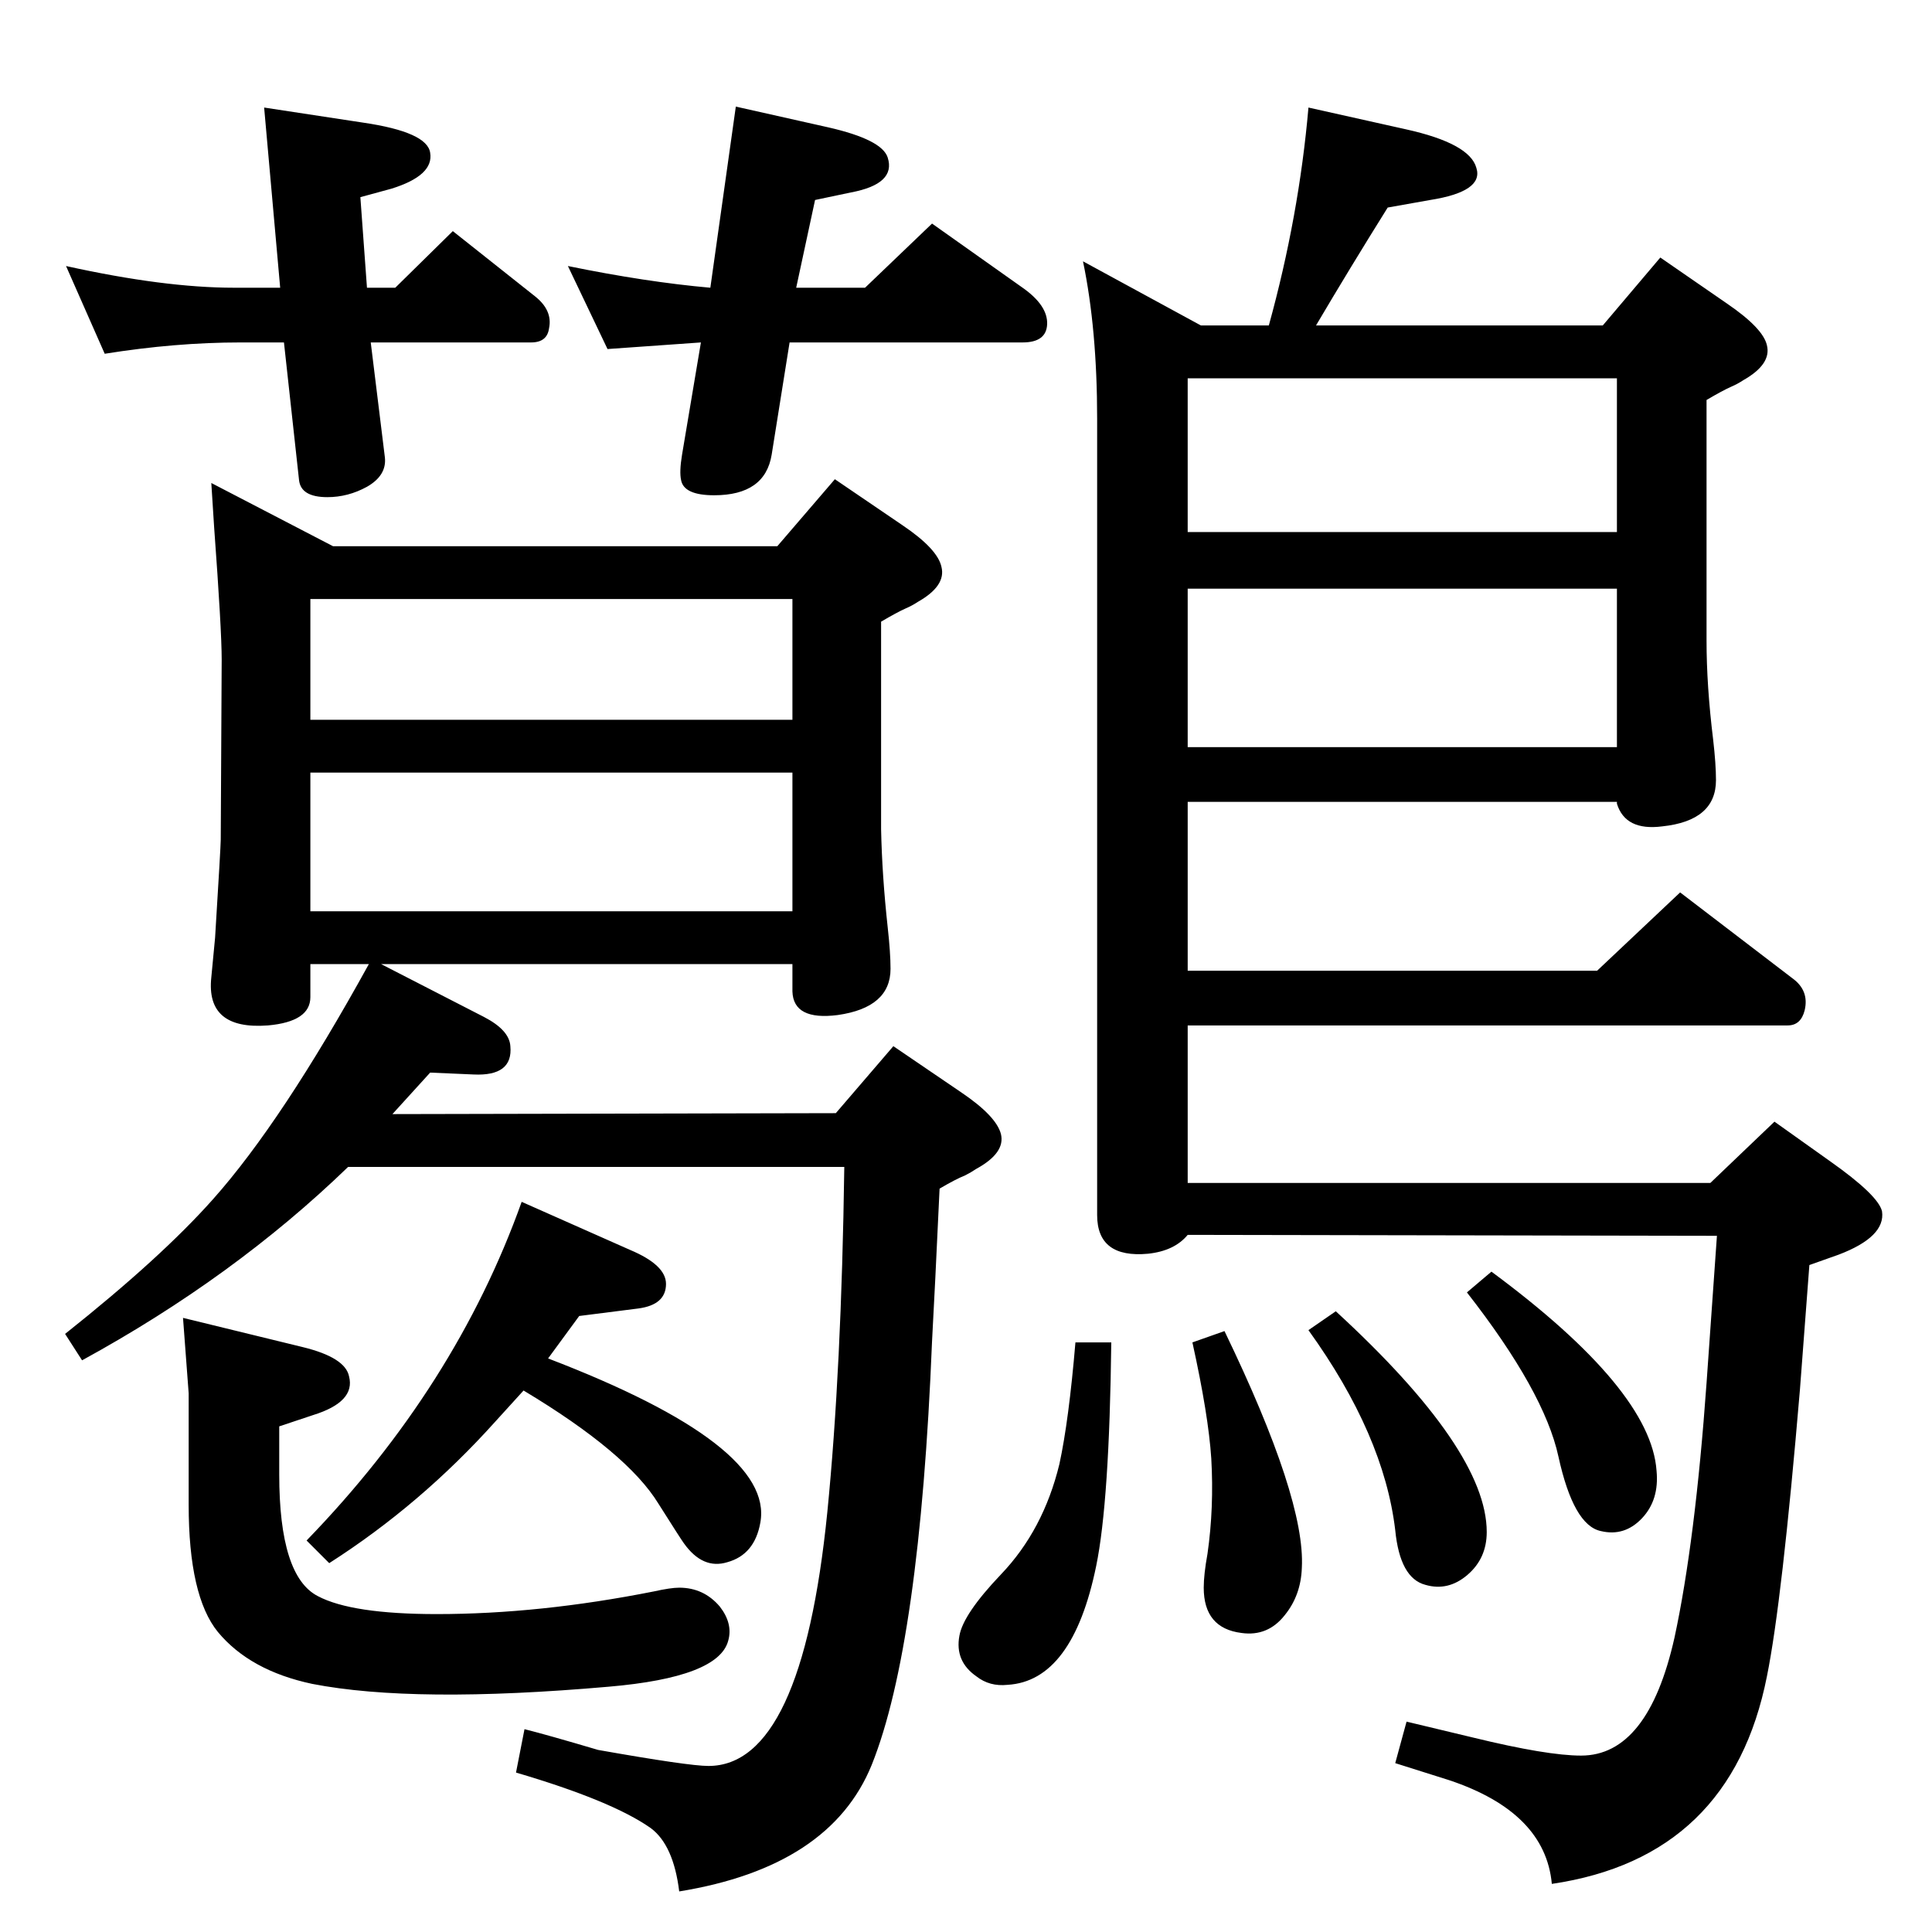 <?xml version="1.0" standalone="no"?>
<!DOCTYPE svg PUBLIC "-//W3C//DTD SVG 1.1//EN" "http://www.w3.org/Graphics/SVG/1.1/DTD/svg11.dtd" >
<svg xmlns="http://www.w3.org/2000/svg" xmlns:xlink="http://www.w3.org/1999/xlink" version="1.1" viewBox="0 0 2048 2048">
  <g transform="matrix(1 0 0 -1 0 2048)">
   <path fill="currentColor"
d="M581 608q240 -92 225 -174q-6 -34 -35 -42q-26 -8 -46 20q-3 4 -27 42q-33 54 -143 120l-30 -33q-79 -88 -176 -150l-24 24q158 163 228 359l115 -51q38 -16 38 -36q0 -22 -29 -26l-63 -8zM895 811h-526q-121 -117 -282 -205l-18 28q102 81 157 143q73 82 165 249h-62
v-35q0 -26 -45 -30q-66 -5 -60 51l4 42q6 97 6 104l1 191q0 31 -8 140l-3 47l129 -67h471l61 71l72 -49q37 -25 41 -44q5 -20 -25 -37q-6 -4 -13 -7q-9 -4 -26 -14v-220q1 -49 7 -104q3 -27 3 -44q0 -41 -56 -49q-47 -6 -48 25v29h-436l109 -56q27 -14 28 -31q3 -32 -39 -30
l-46 2l-40 -44l470 1l61 71l72 -49q37 -25 42 -44q5 -20 -26 -37q-6 -4 -12 -7q-10 -4 -27 -14q-5 -108 -8 -162q-13 -322 -64 -449q-44 -108 -204 -134q-6 49 -30 67q-41 29 -143 59l9 46q24 -6 78 -22q96 -17 117 -17q99 0 126 269q15 151 18 366zM329 1082h511v147h-511
v-147zM329 1285h511v128h-511v-128zM200 571l-6 80l127 -31q45 -11 49 -31q7 -27 -38 -41l-36 -12v-51q0 -108 41 -129q36 -19 126 -19q109 0 230 24q18 4 27 4q26 0 43 -20q14 -18 9 -36q-10 -39 -127 -49q-206 -18 -314 3q-66 14 -100 55q-31 38 -31 135v118zM780 1935
l98 -22q57 -13 63 -32q9 -28 -39 -37l-38 -8l-20 -93h73l71 68l96 -68q27 -19 26 -39q-1 -19 -26 -19h-247l-19 -119q-7 -43 -61 -43q-32 0 -35 16q-2 9 1 27l20 119l-99 -7l-42 88q83 -17 151 -23zM70 1766q104 -23 178 -23h49l-17 191l105 -16q68 -10 71 -32
q4 -24 -41 -38l-33 -9l7 -96h30l61 60l87 -69q19 -15 15 -34q-2 -15 -19 -15h-170l15 -122q2 -19 -19 -31q-20 -11 -42 -11q-28 0 -30 18l-16 146h-46q-69 0 -144 -12zM1581 700q169 -125 175 -211q3 -31 -15.5 -50.5t-43.5 -13.5q-29 6 -45 79q-15 69 -97 174zM1416 658
q160 -147 160 -234q0 -28 -20.5 -45.5t-44.5 -10.5q-27 7 -32 58q-12 101 -92 212zM1298 637q86 -178 82 -251q-1 -29 -18 -50q-18 -23 -46 -19q-40 5 -40 48q0 14 4 36q7 49 4 101q-3 46 -20 123zM1140 625h38q-2 -169 -16 -237q-25 -122 -94 -126q-19 -2 -33 9
q-23 16 -18 43q4 23 44 65q45 47 62 117q10 46 17 129zM1699 1703l61 72l71 -49q38 -26 42 -44q5 -20 -25 -37q-6 -4 -13 -7q-9 -4 -26 -14v-255q0 -48 7 -105q3 -26 3 -43q0 -43 -57 -49q-39 -5 -48 24v2h-455v-179h434l88 83l119 -91q18 -13 13 -34q-4 -16 -18 -16h-636
v-167h554l68 65l59 -42q51 -36 55 -53q4 -27 -46 -46l-31 -11l-10 -132q-19 -225 -35 -304q-38 -192 -228 -220q-7 76 -109 110l-57 18l12 44l71 -17q78 -19 114 -19q71 0 99 125q22 102 34 270l11 156l-561 1q-14 -17 -42 -20q-54 -5 -54 41v844q0 95 -15 167l125 -68h72
q32 116 42 231l103 -23q68 -15 75 -41q8 -25 -49 -34l-45 -8q-40 -64 -76 -125h304zM1714 1647h-455v-163h455v163zM1259 1256h455v168h-455v-168z" />
  </g>

</svg>

